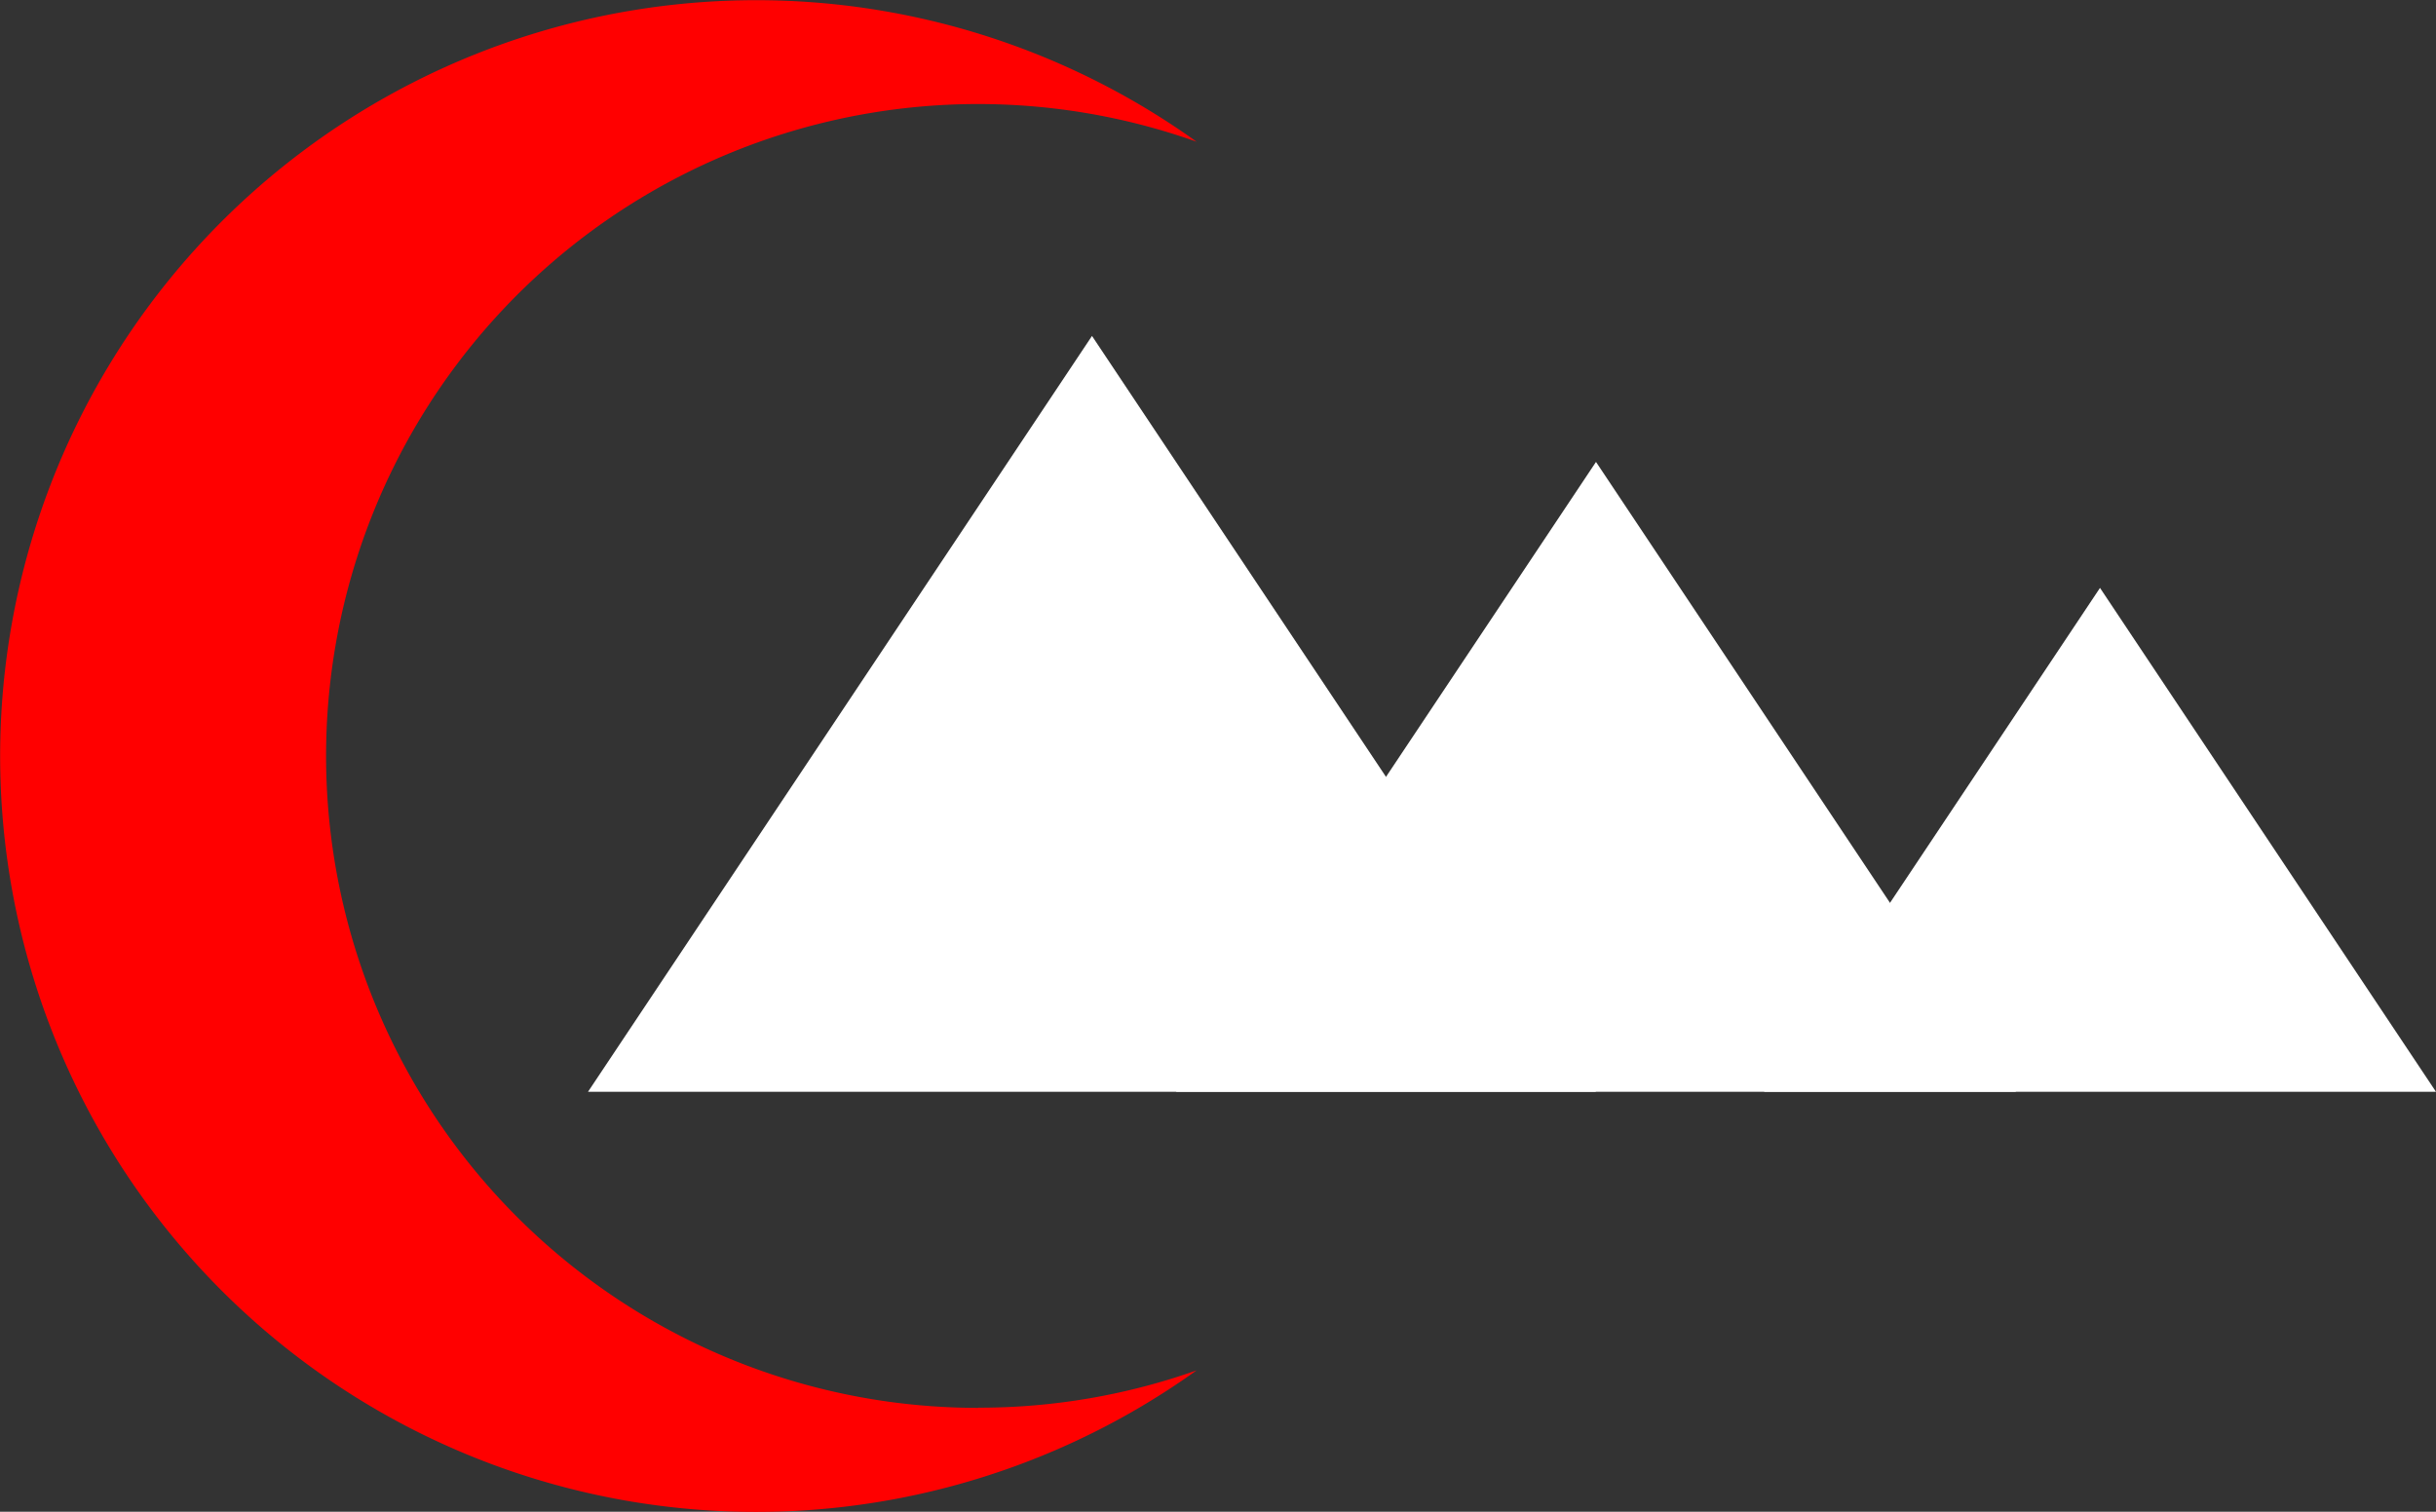 <svg xmlns="http://www.w3.org/2000/svg" viewBox="0 0 261 162"><rect x="0" y="0" width="261" height="162" fill="#333333" stroke="none"/><defs><style>.cls-1{fill:red;}.cls-2{fill:#fff;}</style></defs><g id="Layer_2" data-name="Layer 2"><g id="Layer_1-2" data-name="Layer 1"><path class="cls-1" d="M104.81,150.85a69.71,69.71,0,0,0,23.4-4,81,81,0,1,1,0-131.66,69.86,69.86,0,1,0-23.4,135.68Z"/><polygon class="cls-2" points="189 117 261 117 225 63 189 117"/><polygon class="cls-2" points="126 117 216 117 171 49.5 126 117"/><polygon class="cls-2" points="63 117 171 117 117 36 63 117"/></g></g></svg>